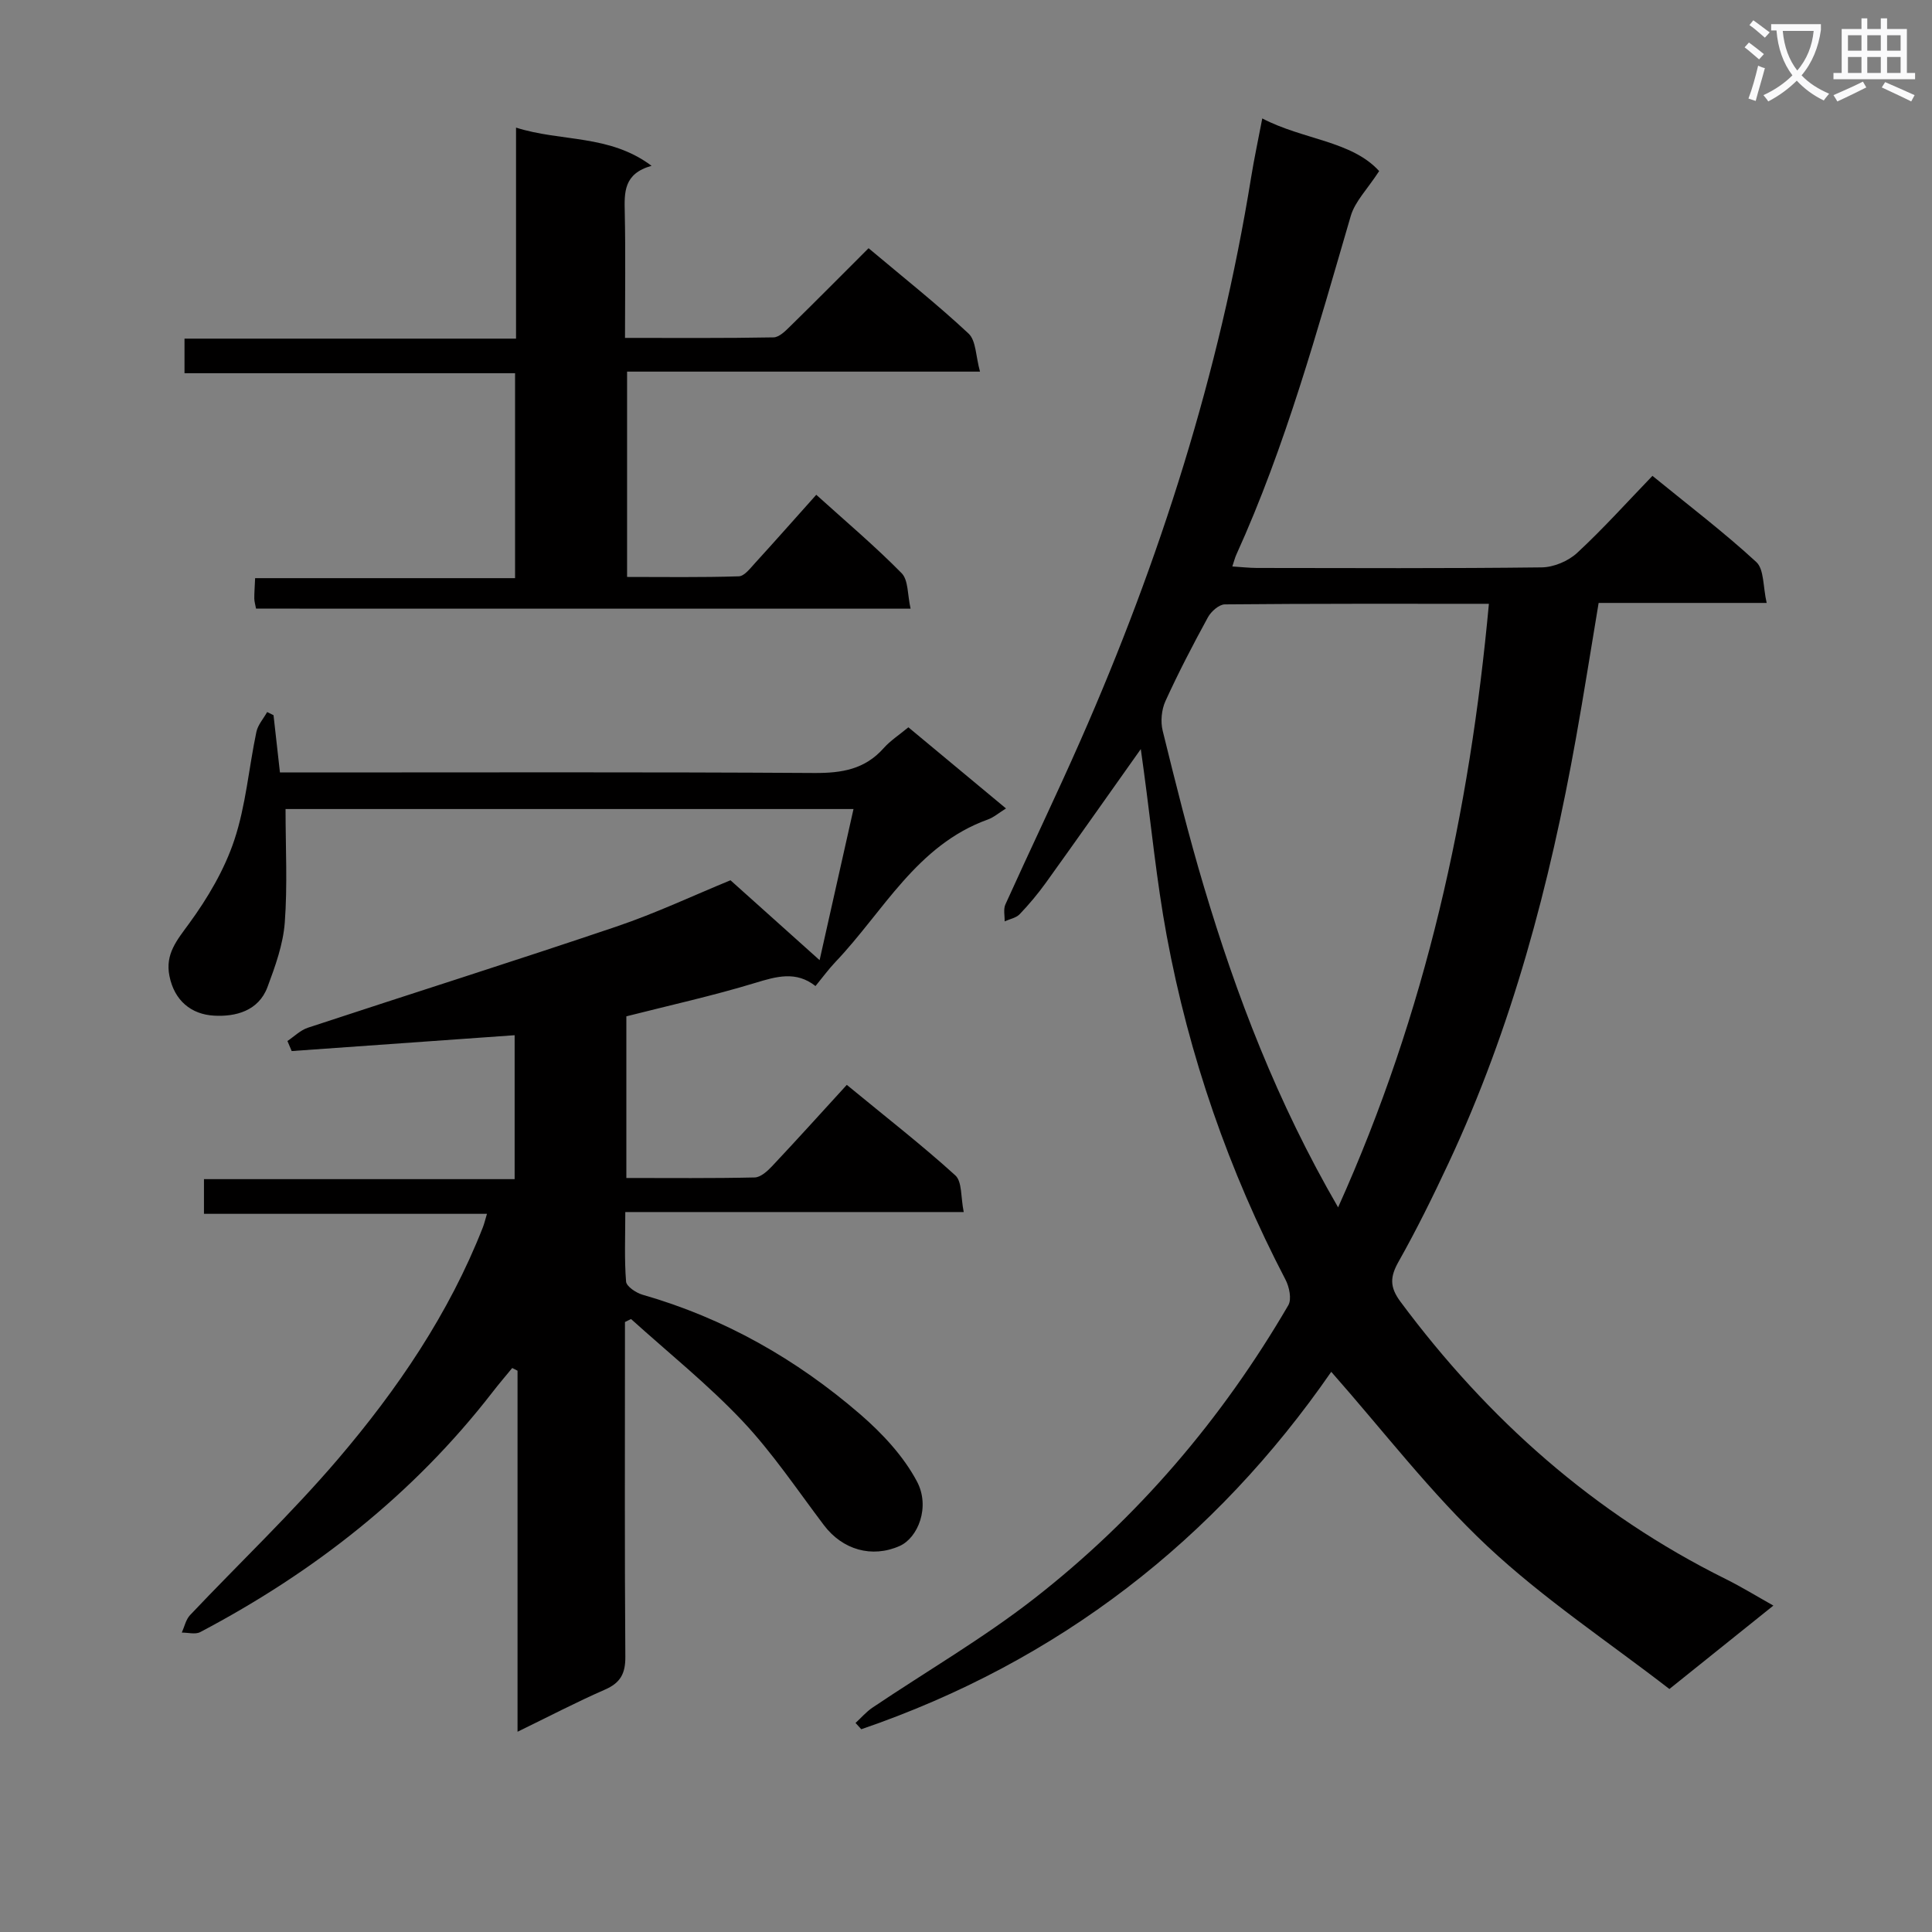 <svg enable-background="new 0 0 400 400" viewBox="0 0 400 400" xmlns="http://www.w3.org/2000/svg"><rect x="0" y="0" width="400" height="400" fill="#808080" stroke="none"/><path d="m362.1 8.8c1.1.8 2.1 1.6 3.1 2.4l-1 1.1c-1.3-1.1-2.3-2-3-2.5zm1.9 4.8c.5.2.9.4 1.4.5-.6 2.3-1.3 4.5-1.9 6.8l-1.5-.5c.8-2.1 1.4-4.3 2-6.8zm-1-9.4c1.3.9 2.4 1.8 3.4 2.5l-1 1.1c-1.4-1.2-2.4-2.1-3.2-2.6zm3.7 2.2v-1.4h10.3v1.2c-.5 3.6-1.8 6.8-4 9.4 1.5 1.6 3.4 2.8 5.7 3.8-.3.4-.7.8-1.1 1.4-2.3-1.1-4.1-2.5-5.6-4.1-1.6 1.6-3.6 3.1-5.9 4.3-.3-.5-.7-.9-1-1.3 2.4-1.1 4.4-2.5 6-4.1-1.9-2.5-3-5.6-3.3-9.3h-1.1zm8.8 0h-6.4c.3 3.3 1.3 6 3 8.2 2-2.3 3.1-5.1 3.4-8.2z" fill="#fafafb"/><path d="m385.3 3.8h1.3v2.2h2.8v-2.2h1.3v2.2h4.1v9.1h1.7v1.3h-16.9v-1.3h1.7v-9.1h4.1v-2.2zm.4 13.1.7 1.2c-1.8.9-3.8 1.9-6 2.9-.2-.4-.5-.8-.8-1.3 2.3-1 4.3-1.9 6.1-2.8zm-3.1-6.4h2.8v-3.2h-2.8zm0 4.6h2.8v-3.3h-2.8zm4-4.6h2.8v-3.2h-2.8zm0 4.6h2.8v-3.3h-2.8zm3.7 1.9c2.1.9 4.1 1.8 6.1 2.7l-.7 1.3c-2.2-1.1-4.2-2-6.1-2.9zm3.2-9.7h-2.8v3.2h2.8zm-2.8 7.8h2.8v-3.3h-2.8z" fill="#fafafb"/><g fill="#010000"><path d="m236.19 155.09c-6.78 9.56-13.17 18.65-19.65 27.67-1.65 2.29-3.48 4.48-5.43 6.52-.74.77-2.06 1-3.11 1.48.03-1.17-.29-2.5.15-3.49 5.13-11.36 10.55-22.6 15.57-34 16.47-37.39 28.76-76.07 35.3-116.48.63-3.92 1.47-7.8 2.32-12.27 8.43 4.42 18.51 4.63 24.2 10.9-2.46 3.78-4.99 6.28-5.87 9.26-6.95 23.74-13.46 47.6-23.73 70.22-.26.58-.41 1.21-.8 2.38 1.89.12 3.47.3 5.06.31 19.67.02 39.33.12 59-.12 2.49-.03 5.49-1.3 7.32-2.99 5.37-4.97 10.28-10.44 15.6-15.96 7.55 6.16 14.81 11.68 21.5 17.84 1.64 1.51 1.37 5.1 2.15 8.47-12.09 0-23.32 0-34.79 0-1.62 9.68-3.05 18.84-4.69 27.97-5.42 30.33-13.25 59.95-26.36 87.96-3.23 6.91-6.61 13.78-10.36 20.43-1.78 3.16-1.89 5.25.38 8.31 18.07 24.32 40.09 43.9 67.34 57.42 3.26 1.62 6.38 3.54 9.87 5.5-6.98 5.59-13.7 10.99-21.53 17.27-12.51-9.68-26.03-18.64-37.69-29.57-11.69-10.96-21.54-23.89-32.32-36.1-24 34.7-56.4 59.99-97.3 74-.4-.43-.79-.87-1.19-1.3 1.16-1.06 2.21-2.3 3.5-3.17 11.17-7.52 22.88-14.32 33.47-22.57 21.46-16.73 38.91-37.21 52.63-60.74.73-1.25.21-3.78-.57-5.28-11.76-22.55-20-46.33-24.62-71.29-2.08-11.24-3.18-22.66-4.72-34-.19-1.41-.39-2.82-.63-4.58zm40.85 94.88c18.2-40.41 27.25-81.81 31.22-124.96-18.73 0-36.7-.05-54.67.12-1.2.01-2.84 1.46-3.5 2.67-3.11 5.69-6.11 11.46-8.8 17.36-.81 1.78-1.04 4.23-.57 6.13 2.66 10.79 5.34 21.59 8.52 32.23 6.75 22.64 15.16 44.64 27.8 66.45z"/><path d="m169.69 198.79c2.46-10.98 4.68-20.89 7.02-31.29-39.6 0-78.32 0-117.59 0 0 8.01.42 15.79-.16 23.5-.34 4.53-1.97 9.04-3.58 13.36-1.85 4.95-6.6 6.17-11.06 5.92-4.71-.26-8.22-3.09-9.24-8.22-.91-4.56 1.55-7.39 4.07-10.85 3.84-5.26 7.32-11.14 9.36-17.28 2.39-7.17 3-14.92 4.57-22.39.31-1.47 1.47-2.75 2.23-4.12.44.22.88.43 1.32.65.42 3.76.84 7.53 1.33 11.86h6.19c34.83 0 69.67-.11 104.5.11 5.64.03 10.41-.76 14.29-5.13 1.4-1.58 3.25-2.76 5.13-4.33 6.77 5.63 13.39 11.13 20.21 16.8-1.51.94-2.55 1.86-3.76 2.29-14.74 5.31-21.59 19.03-31.52 29.46-1.42 1.49-2.64 3.17-4.16 5.02-4.03-3.18-8.08-1.99-12.52-.64-8.71 2.65-17.63 4.62-26.64 6.91v33.47c9.03 0 17.8.09 26.57-.11 1.22-.03 2.62-1.29 3.58-2.31 5.13-5.45 10.14-11.01 15.49-16.86 8.31 6.84 15.63 12.53 22.47 18.74 1.43 1.3 1.11 4.55 1.74 7.59-23.57 0-46.47 0-70.07 0 0 5.18-.21 9.81.16 14.39.08 1.02 2.07 2.34 3.41 2.73 16.93 4.85 31.89 13.36 45.11 24.79 4.54 3.93 8.92 8.63 11.7 13.86 2.81 5.28.22 11.68-3.58 13.37-5.75 2.55-11.82.79-15.67-4.3-5.52-7.3-10.65-14.99-16.9-21.61-7.13-7.54-15.31-14.1-23.04-21.08-.42.21-.84.42-1.26.62v5.29c0 21.33-.08 42.67.08 64 .03 3.5-1.02 5.42-4.23 6.82-5.9 2.58-11.62 5.57-18.09 8.72 0-25.35 0-50.05 0-74.75-.37-.19-.74-.37-1.1-.56-1.37 1.68-2.79 3.32-4.11 5.04-16.39 21.15-36.94 37.23-60.49 49.64-1.01.53-2.53.09-3.81.1.55-1.22.84-2.7 1.71-3.62 10.19-10.77 20.98-21.01 30.59-32.26 12.33-14.45 23.02-30.14 30.03-48.02.29-.74.47-1.52.85-2.8-19.69 0-38.93 0-58.59 0 0-2.48 0-4.54 0-7.18h64.32c0-10.28 0-19.99 0-29.8-15.49 1.1-30.82 2.19-46.16 3.28-.29-.69-.59-1.39-.88-2.08 1.4-.94 2.69-2.24 4.23-2.75 21.28-7.02 42.65-13.76 63.87-20.94 8.16-2.76 16-6.46 23.63-9.59 5.91 5.3 11.76 10.55 18.45 16.54z"/><path d="m53.01 126.01c-.15-.83-.35-1.45-.36-2.08-.01-1.15.09-2.31.17-4.23h53.82c0-14.51 0-28.25 0-42.43-22.88 0-45.48 0-68.44 0 0-2.5 0-4.56 0-7.16h68.64c0-14.6 0-28.68 0-43.69 9.42 2.99 19.29 1.34 28.06 7.91-5.81 1.62-5.64 5.51-5.55 9.64.18 8.47.05 16.94.05 25.99 10.55 0 20.65.08 30.75-.11 1.21-.02 2.54-1.4 3.56-2.4 5.33-5.22 10.58-10.53 16.12-16.06 7.13 6 14.17 11.57 20.7 17.67 1.57 1.47 1.48 4.71 2.37 7.88-24.84 0-48.74 0-73.07 0v42.51c7.66 0 15.4.12 23.14-.13 1.15-.04 2.37-1.67 3.36-2.75 4.14-4.53 8.2-9.14 12.67-14.13 6.04 5.46 12.12 10.59 17.67 16.23 1.42 1.44 1.2 4.5 1.86 7.35-45.52-.01-90.25-.01-135.52-.01z"/></g></svg>